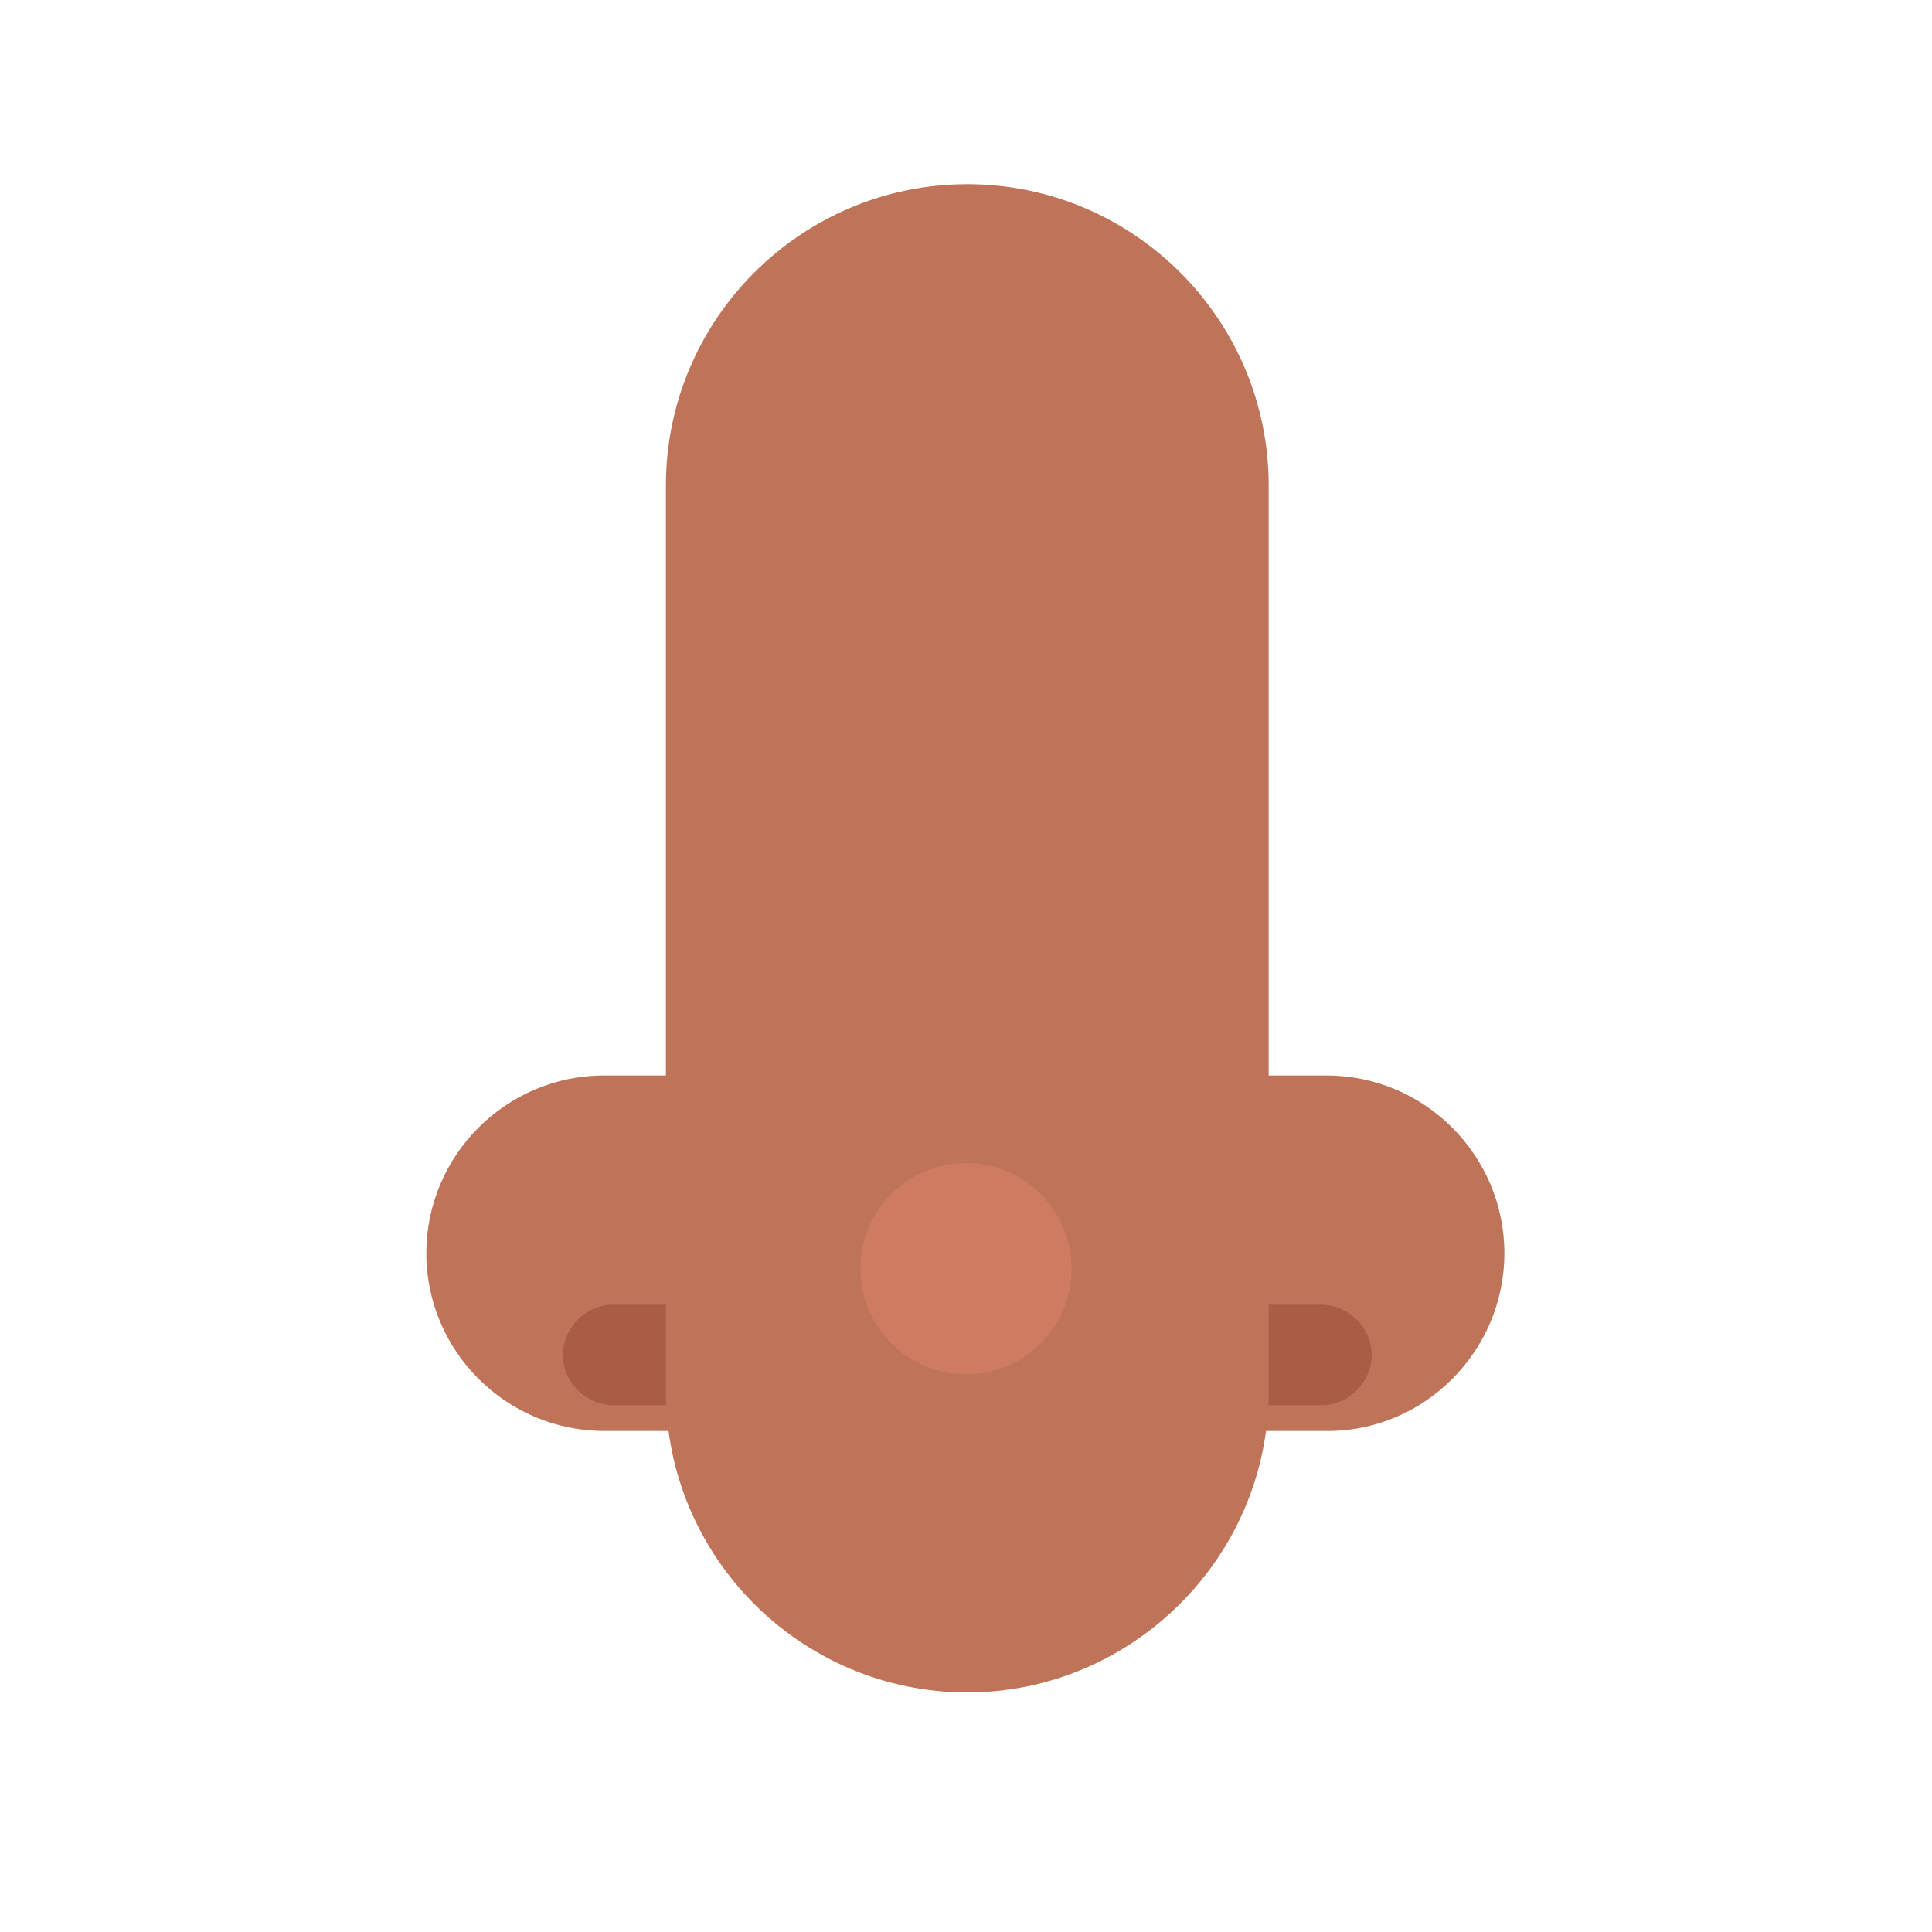 <?xml version="1.0" encoding="utf-8"?><!DOCTYPE svg PUBLIC "-//W3C//DTD SVG 1.1//EN" "http://www.w3.org/Graphics/SVG/1.1/DTD/svg11.dtd"><svg version="1.1" id="Layer_1" xmlns="http://www.w3.org/2000/svg" xmlns:xlink="http://www.w3.org/1999/xlink" x="0px" y="0px" width="150px" height="150px" viewBox="0 0 150 150" enable-background="new 0 0 150 150" xml:space="preserve"><path fill="#BF7358" d="M103.1,111.1H46.9c-7.6,0-13.8-6.2-13.8-13.8v0c0-7.6,6.2-13.8,13.8-13.8h56.1c7.6,0,13.8,6.2,13.8,13.8v0	C116.8,104.9,110.6,111.1,103.1,111.1z"/><path fill="#AA5C44" d="M102.6,109.1h-55c-2.1,0-3.9-1.8-3.9-3.9v0c0-2.1,1.8-3.9,3.9-3.9h55c2.1,0,3.9,1.8,3.9,3.9v0	C106.5,107.3,104.7,109.1,102.6,109.1z"/><path fill="#BF7358" d="M75.1,131.4L75.1,131.4c-12.9,0-23.4-10.5-23.4-23.4V37.7c0-12.9,10.5-23.4,23.4-23.4h0	c12.9,0,23.4,10.5,23.4,23.4V108C98.5,120.9,87.9,131.4,75.1,131.4z"/><circle fill="#CE7B61" cx="75" cy="98.5" r="8.2"/></svg>